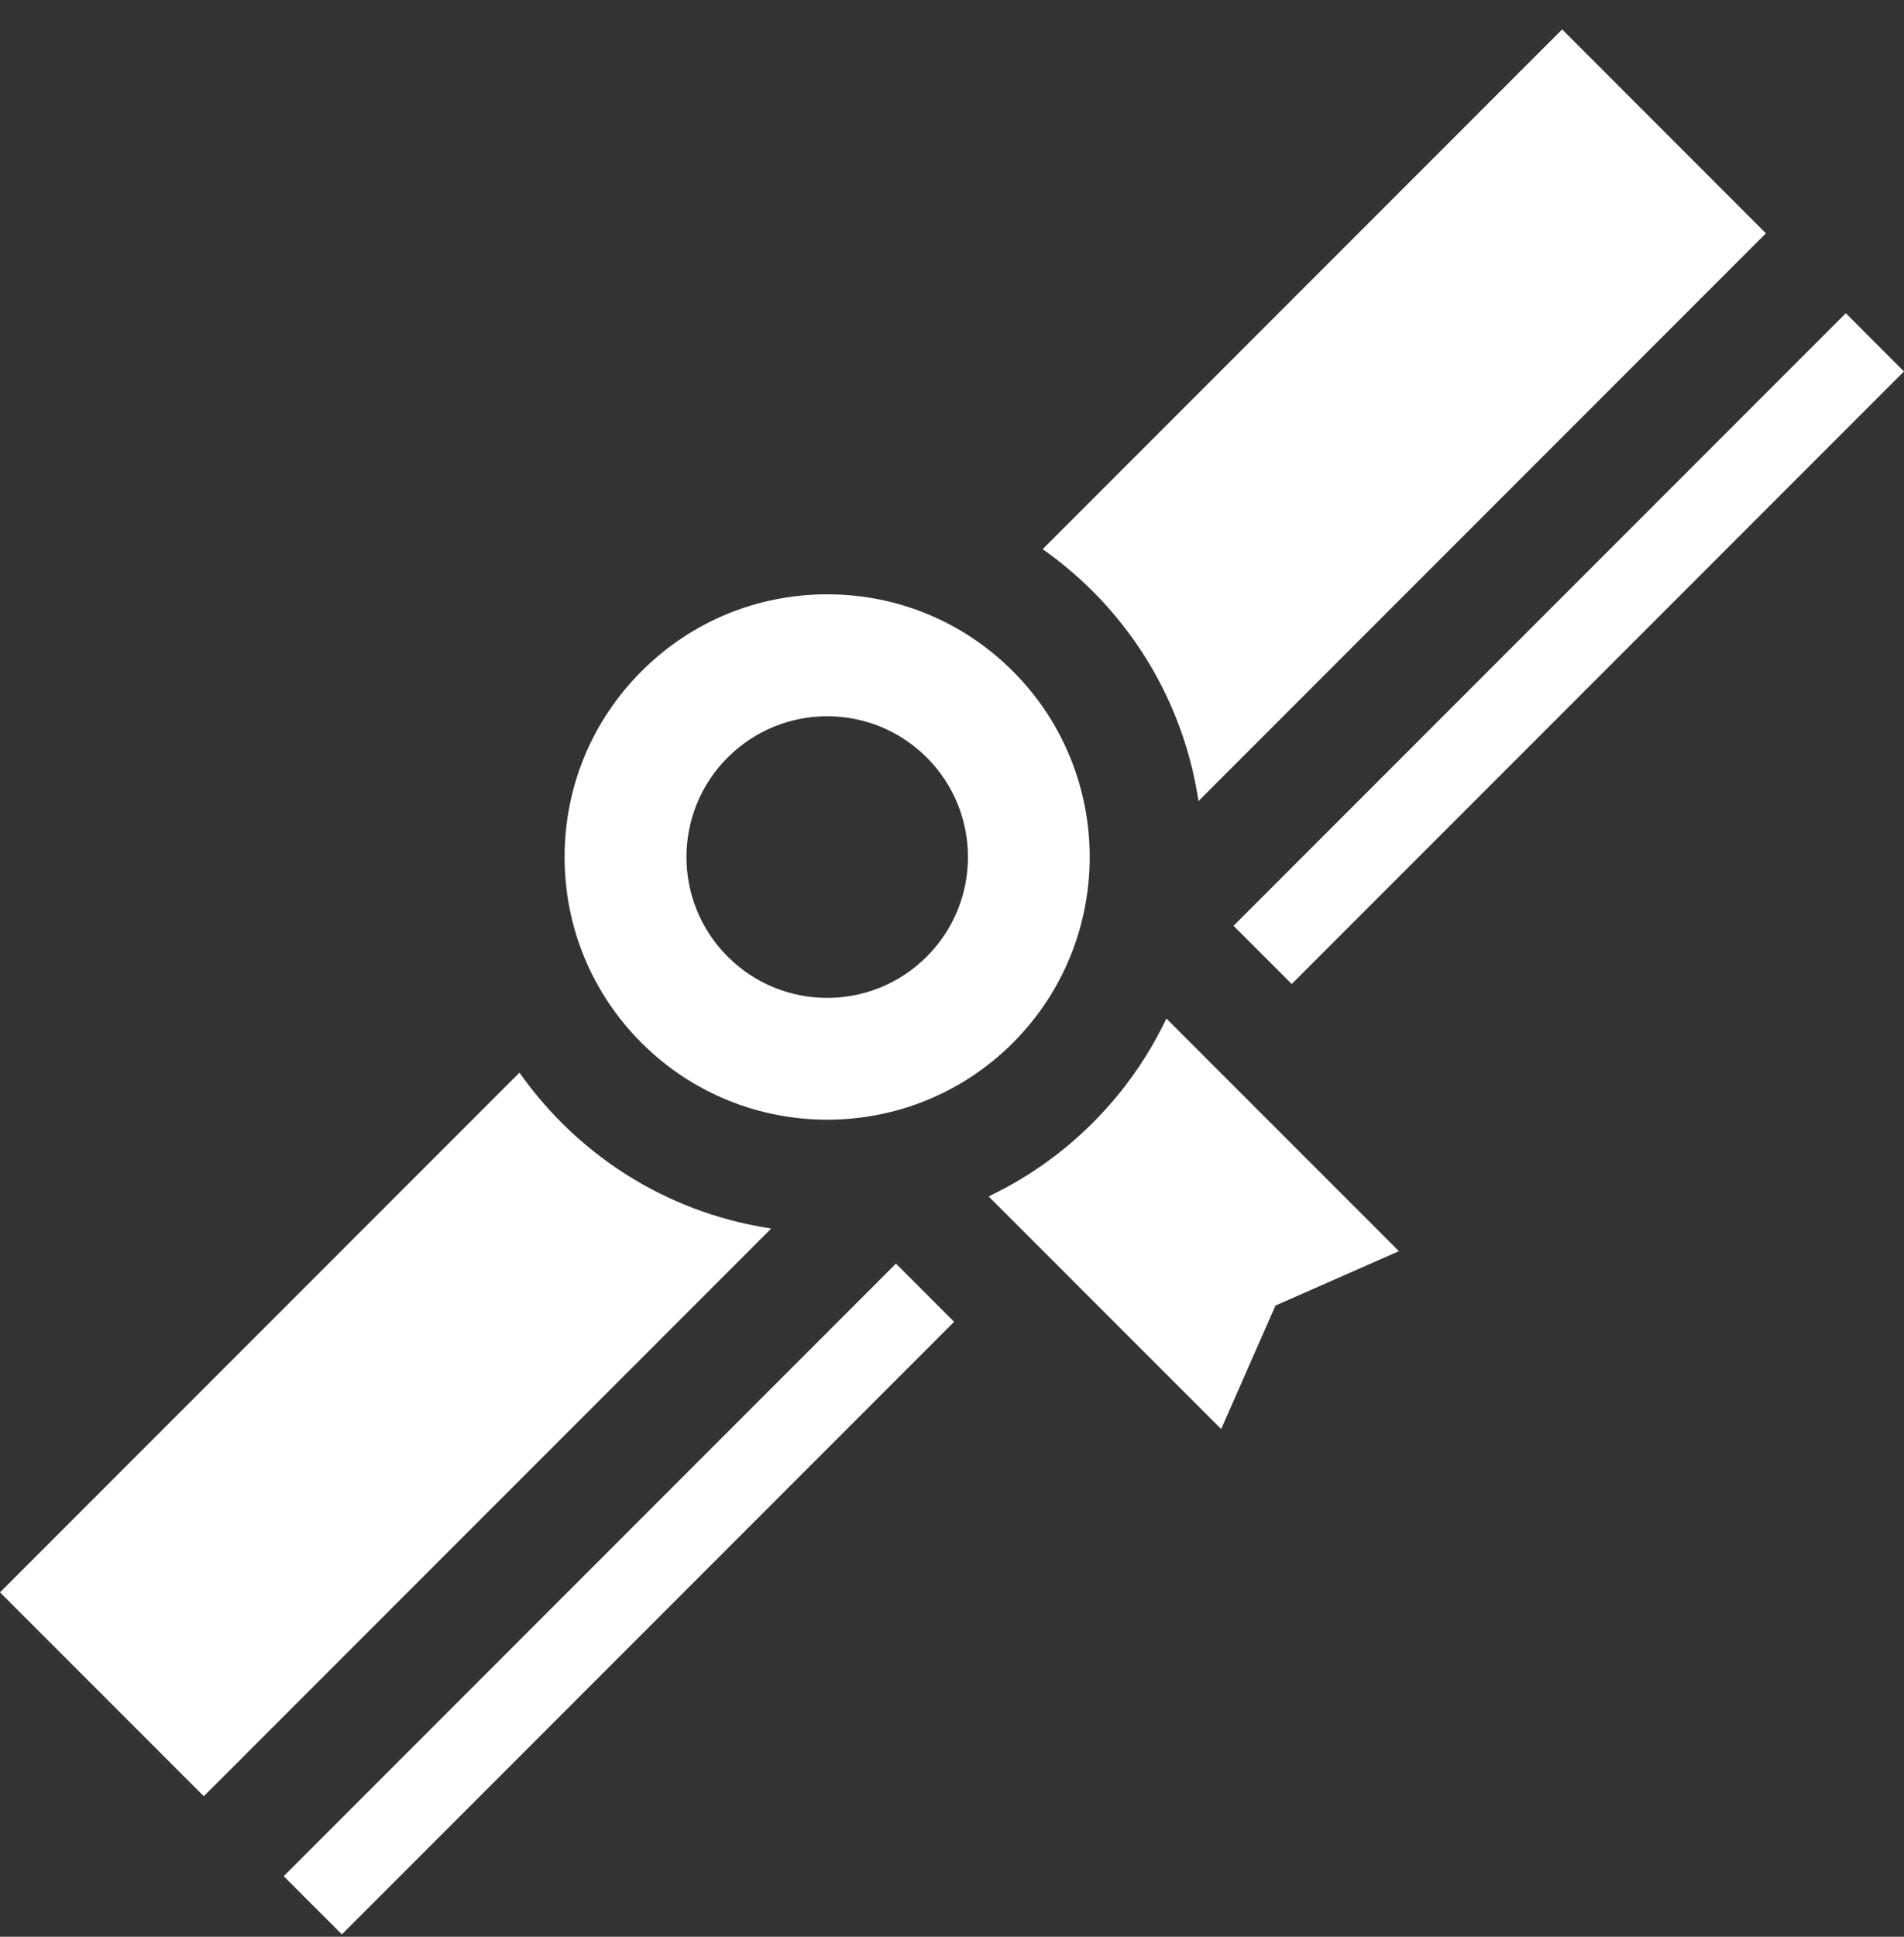 <svg width="60" height="61" viewBox="0 0 60 61" fill="none" xmlns="http://www.w3.org/2000/svg">
<rect x="0" y="0" width="60" height="61" fill="#333333" stroke="none"/>
<g clip-path="url(#clip0_2001_148)">
<path d="M36.757 32.081C36.738 32.121 36.717 32.16 36.698 32.2C36.669 32.258 36.64 32.316 36.61 32.374C36.561 32.47 36.511 32.565 36.46 32.659C36.425 32.723 36.39 32.787 36.354 32.85C36.316 32.916 36.279 32.981 36.24 33.046C36.186 33.137 36.13 33.228 36.074 33.318C36.043 33.366 36.012 33.414 35.981 33.462C35.913 33.567 35.843 33.67 35.771 33.773C35.745 33.81 35.719 33.846 35.693 33.883C35.623 33.98 35.553 34.076 35.48 34.171C35.462 34.194 35.446 34.217 35.428 34.239C35.343 34.349 35.255 34.458 35.165 34.565C35.143 34.592 35.12 34.619 35.097 34.646C35.005 34.755 34.911 34.862 34.815 34.967C34.794 34.99 34.773 35.013 34.752 35.035C34.651 35.144 34.549 35.251 34.444 35.356C34.442 35.359 34.44 35.361 34.437 35.363L34.437 35.364C34.435 35.366 34.432 35.368 34.43 35.37C34.325 35.475 34.217 35.578 34.109 35.678C34.086 35.699 34.064 35.72 34.041 35.741C33.935 35.838 33.828 35.932 33.719 36.024C33.693 36.047 33.666 36.069 33.639 36.091C33.531 36.181 33.422 36.27 33.311 36.356C33.289 36.373 33.267 36.389 33.246 36.405C33.15 36.478 33.053 36.55 32.956 36.619C32.92 36.645 32.884 36.672 32.847 36.697C32.744 36.769 32.64 36.839 32.536 36.907C32.488 36.938 32.44 36.969 32.392 37C32.301 37.057 32.211 37.113 32.119 37.167C32.055 37.206 31.99 37.243 31.924 37.28C31.861 37.316 31.797 37.352 31.733 37.387C31.639 37.438 31.544 37.488 31.449 37.536C31.391 37.566 31.332 37.595 31.274 37.624C31.234 37.643 31.195 37.665 31.155 37.684L38.482 45.01L40.194 41.12L44.084 39.407L36.757 32.081Z" fill="white"/>
<path d="M23.544 38.554C23.522 38.55 23.501 38.544 23.48 38.54C23.411 38.524 23.341 38.509 23.272 38.492C23.213 38.477 23.153 38.462 23.094 38.447C23.061 38.438 23.028 38.43 22.995 38.421C21.457 38.011 19.986 37.285 18.685 36.245C18.684 36.244 18.683 36.244 18.683 36.243C18.604 36.18 18.525 36.115 18.448 36.05C18.439 36.042 18.43 36.035 18.421 36.027C18.352 35.969 18.283 35.909 18.215 35.849C18.2 35.835 18.185 35.822 18.17 35.809C18.106 35.752 18.043 35.694 17.981 35.635C17.964 35.619 17.947 35.604 17.93 35.588C17.852 35.514 17.775 35.439 17.699 35.363C17.585 35.25 17.475 35.134 17.367 35.017C17.353 35.002 17.339 34.987 17.325 34.972C17.22 34.857 17.118 34.74 17.018 34.622C17.005 34.607 16.993 34.593 16.98 34.578C16.876 34.453 16.774 34.326 16.675 34.198C16.675 34.197 16.674 34.197 16.674 34.196C16.57 34.06 16.468 33.923 16.369 33.784L0 50.153L6.422 56.575L24.303 38.695C24.048 38.656 23.795 38.609 23.544 38.554Z" fill="white"/>
<path d="M28.233 39.799L8.94 59.093L10.773 60.926L30.067 41.632L28.233 39.799Z" fill="white"/>
<path d="M49.227 0.926L32.857 17.296C32.997 17.394 33.134 17.496 33.27 17.6C33.27 17.601 33.271 17.602 33.272 17.602C33.4 17.701 33.527 17.802 33.651 17.907C33.666 17.919 33.681 17.932 33.696 17.945C33.814 18.044 33.931 18.146 34.045 18.251C34.061 18.265 34.076 18.28 34.091 18.294C34.208 18.402 34.324 18.512 34.437 18.625C34.513 18.701 34.588 18.778 34.661 18.856C34.677 18.872 34.692 18.889 34.707 18.905C34.767 18.969 34.826 19.033 34.883 19.097C34.896 19.111 34.908 19.125 34.92 19.139C34.982 19.208 35.042 19.278 35.102 19.348C35.108 19.356 35.115 19.364 35.122 19.372C36.337 20.814 37.154 22.48 37.571 24.223C37.579 24.257 37.587 24.291 37.595 24.325C37.608 24.383 37.621 24.441 37.634 24.5C37.646 24.559 37.659 24.619 37.67 24.679C37.676 24.709 37.682 24.739 37.688 24.769C37.703 24.847 37.717 24.927 37.731 25.006C37.732 25.011 37.733 25.016 37.733 25.021C37.745 25.09 37.757 25.16 37.768 25.23L55.649 7.349L49.227 0.926Z" fill="white"/>
<path d="M58.166 9.865L38.872 29.159L40.706 30.993L59.999 11.699L58.166 9.865Z" fill="white"/>
<path d="M31.919 21.142C30.356 19.579 28.278 18.719 26.068 18.719C23.857 18.719 21.779 19.579 20.216 21.142C18.653 22.706 17.792 24.784 17.792 26.994C17.792 29.205 18.653 31.283 20.216 32.846C21.829 34.459 23.949 35.266 26.068 35.266C28.187 35.266 30.306 34.459 31.919 32.846C35.146 29.619 35.146 24.369 31.919 21.142ZM29.204 30.13C27.472 31.863 24.664 31.863 22.931 30.13C21.199 28.398 21.199 25.59 22.931 23.858C24.664 22.126 27.472 22.126 29.204 23.858C30.936 25.59 30.936 28.398 29.204 30.13Z" fill="white"/>
</g>
<defs>
<clipPath id="clip0_2001_148">
<rect width="60" height="60" fill="white" transform="translate(0 0.926)"/>
</clipPath>
</defs>
</svg>
